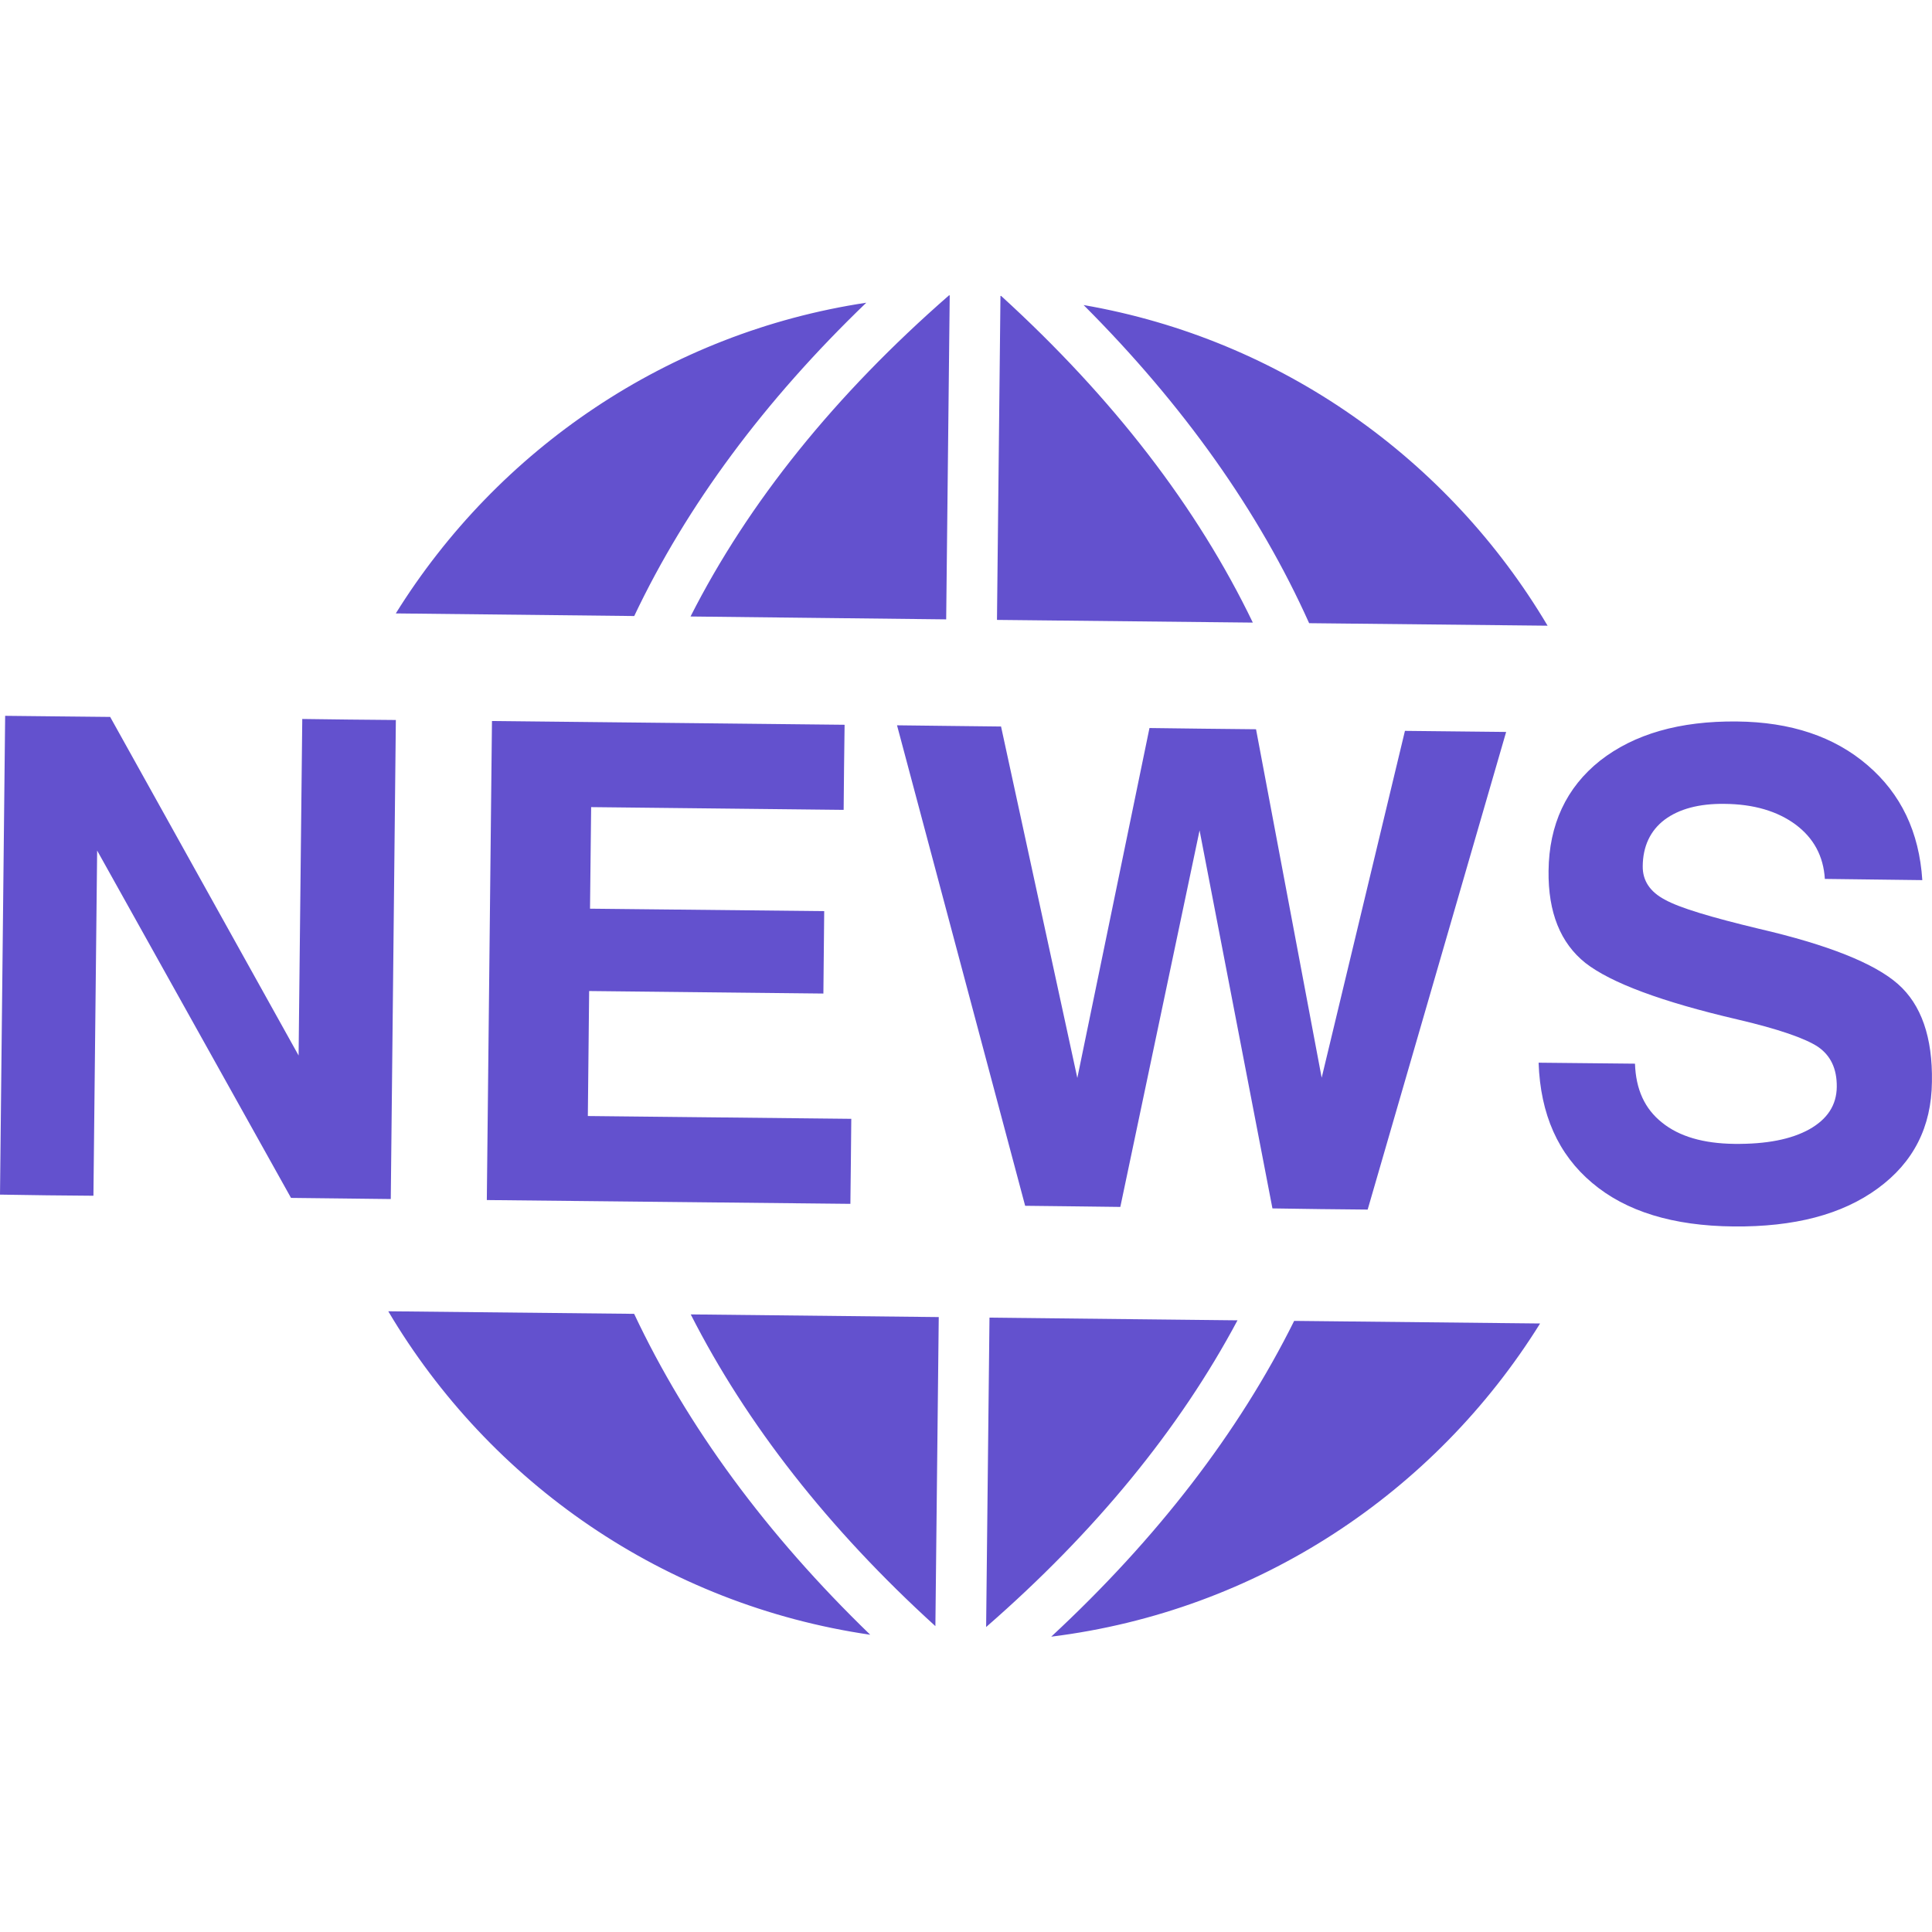 <?xml version="1.0"?>
<svg xmlns="http://www.w3.org/2000/svg" xmlns:xlink="http://www.w3.org/1999/xlink" version="1.1" id="Capa_1" x="0px" y="0px" width="512px" height="512px" viewBox="0 0 75.352 75.351" style="enable-background:new 0 0 75.352 75.351;" xml:space="preserve" class=""><g><g>
	<path d="M24.733,51.242c2.07,4.397,5.162,8.602,9.208,12.516c-8.026-1.172-14.841-5.933-18.798-12.616L24.733,51.242z    M33.787,11.806c-7.736,1.168-14.37,5.719-18.35,12.118l9.299,0.102C26.78,19.716,29.826,15.614,33.787,11.806z M36.903,24.156   l0.138-12.637c-0.004,0-0.021,0-0.028,0c-4.445,3.88-7.827,8.079-10.081,12.525L36.903,24.156z M15.439,28.081l-1.836-0.017   l-1.814-0.023l-0.143,13.125L4.297,27.961L2.245,27.94l-2.044-0.022L0,46.592l1.826,0.027l1.818,0.017l0.145-13.463L11.35,46.72   l1.948,0.022l1.943,0.023L15.439,28.081z M32.904,31.586l0.016-1.665l0.021-1.654l-13.753-0.147l-0.201,18.684l14.18,0.148   l0.019-1.66l0.016-1.656l-10.275-0.109l0.051-4.875l9.136,0.098l0.016-1.602l0.016-1.612l-9.134-0.096l0.044-3.961L32.904,31.586z    M51.548,42.033L51.548,42.033l-2.56-13.591l-2.083-0.022l-2.073-0.026l-2.814,13.648l-2.975-13.707l-2.028-0.023l-2.029-0.024   l4.997,18.74l1.853,0.021l1.859,0.023l3.091-14.685l2.842,14.743l1.863,0.027l1.851,0.019l5.401-18.629l-1.974-0.021l-1.973-0.021   L51.548,42.033z M39.047,11.542c-0.009,0-0.021,0-0.027,0l-0.136,12.635l9.979,0.105C46.698,19.788,43.411,15.519,39.047,11.542z    M60.359,24.403c-3.844-6.479-10.377-11.169-18.096-12.506c3.887,3.889,6.843,8.054,8.796,12.408L60.359,24.403z M41,63.833   c8.045-0.999,14.957-5.613,19.067-12.215l-9.592-0.101C48.313,55.87,45.124,60.005,41,63.833z M48.265,51.495l-9.673-0.105   l-0.131,12.067C42.718,59.75,46.009,55.726,48.265,51.495z M74.025,38.38c-0.913-0.805-2.715-1.529-5.429-2.158   c-1.866-0.448-3.089-0.815-3.659-1.132c-0.582-0.306-0.874-0.743-0.867-1.306c0.005-0.769,0.292-1.393,0.86-1.819   c0.559-0.414,1.339-0.626,2.326-0.613c1.144,0.009,2.069,0.285,2.776,0.807c0.703,0.524,1.086,1.228,1.141,2.12l3.801,0.047   c-0.121-1.881-0.835-3.366-2.136-4.482c-1.298-1.117-2.997-1.685-5.091-1.705c-2.233-0.025-4.015,0.49-5.34,1.527   c-1.321,1.049-1.992,2.498-2.01,4.301c-0.019,1.619,0.463,2.815,1.441,3.593c0.994,0.773,2.97,1.511,5.922,2.199   c1.605,0.374,2.65,0.741,3.143,1.067c0.493,0.338,0.742,0.852,0.735,1.561c-0.007,0.714-0.365,1.259-1.068,1.656   c-0.707,0.393-1.674,0.584-2.924,0.57c-1.209-0.014-2.153-0.288-2.822-0.83c-0.677-0.536-1.023-1.296-1.056-2.298l-3.759-0.038   c0.068,2.016,0.766,3.576,2.085,4.685c1.318,1.118,3.161,1.68,5.52,1.702c2.361,0.022,4.227-0.461,5.621-1.482   c1.396-1.018,2.096-2.4,2.114-4.156C75.38,40.452,74.931,39.178,74.025,38.38z M36.482,63.422l0.131-12.054l-9.673-0.104   C29.113,55.539,32.312,59.631,36.482,63.422z" data-original="#000000" class="active-path" data-old_color="#6351ce" fill="#6351ce"/>
</g></g> </svg>
